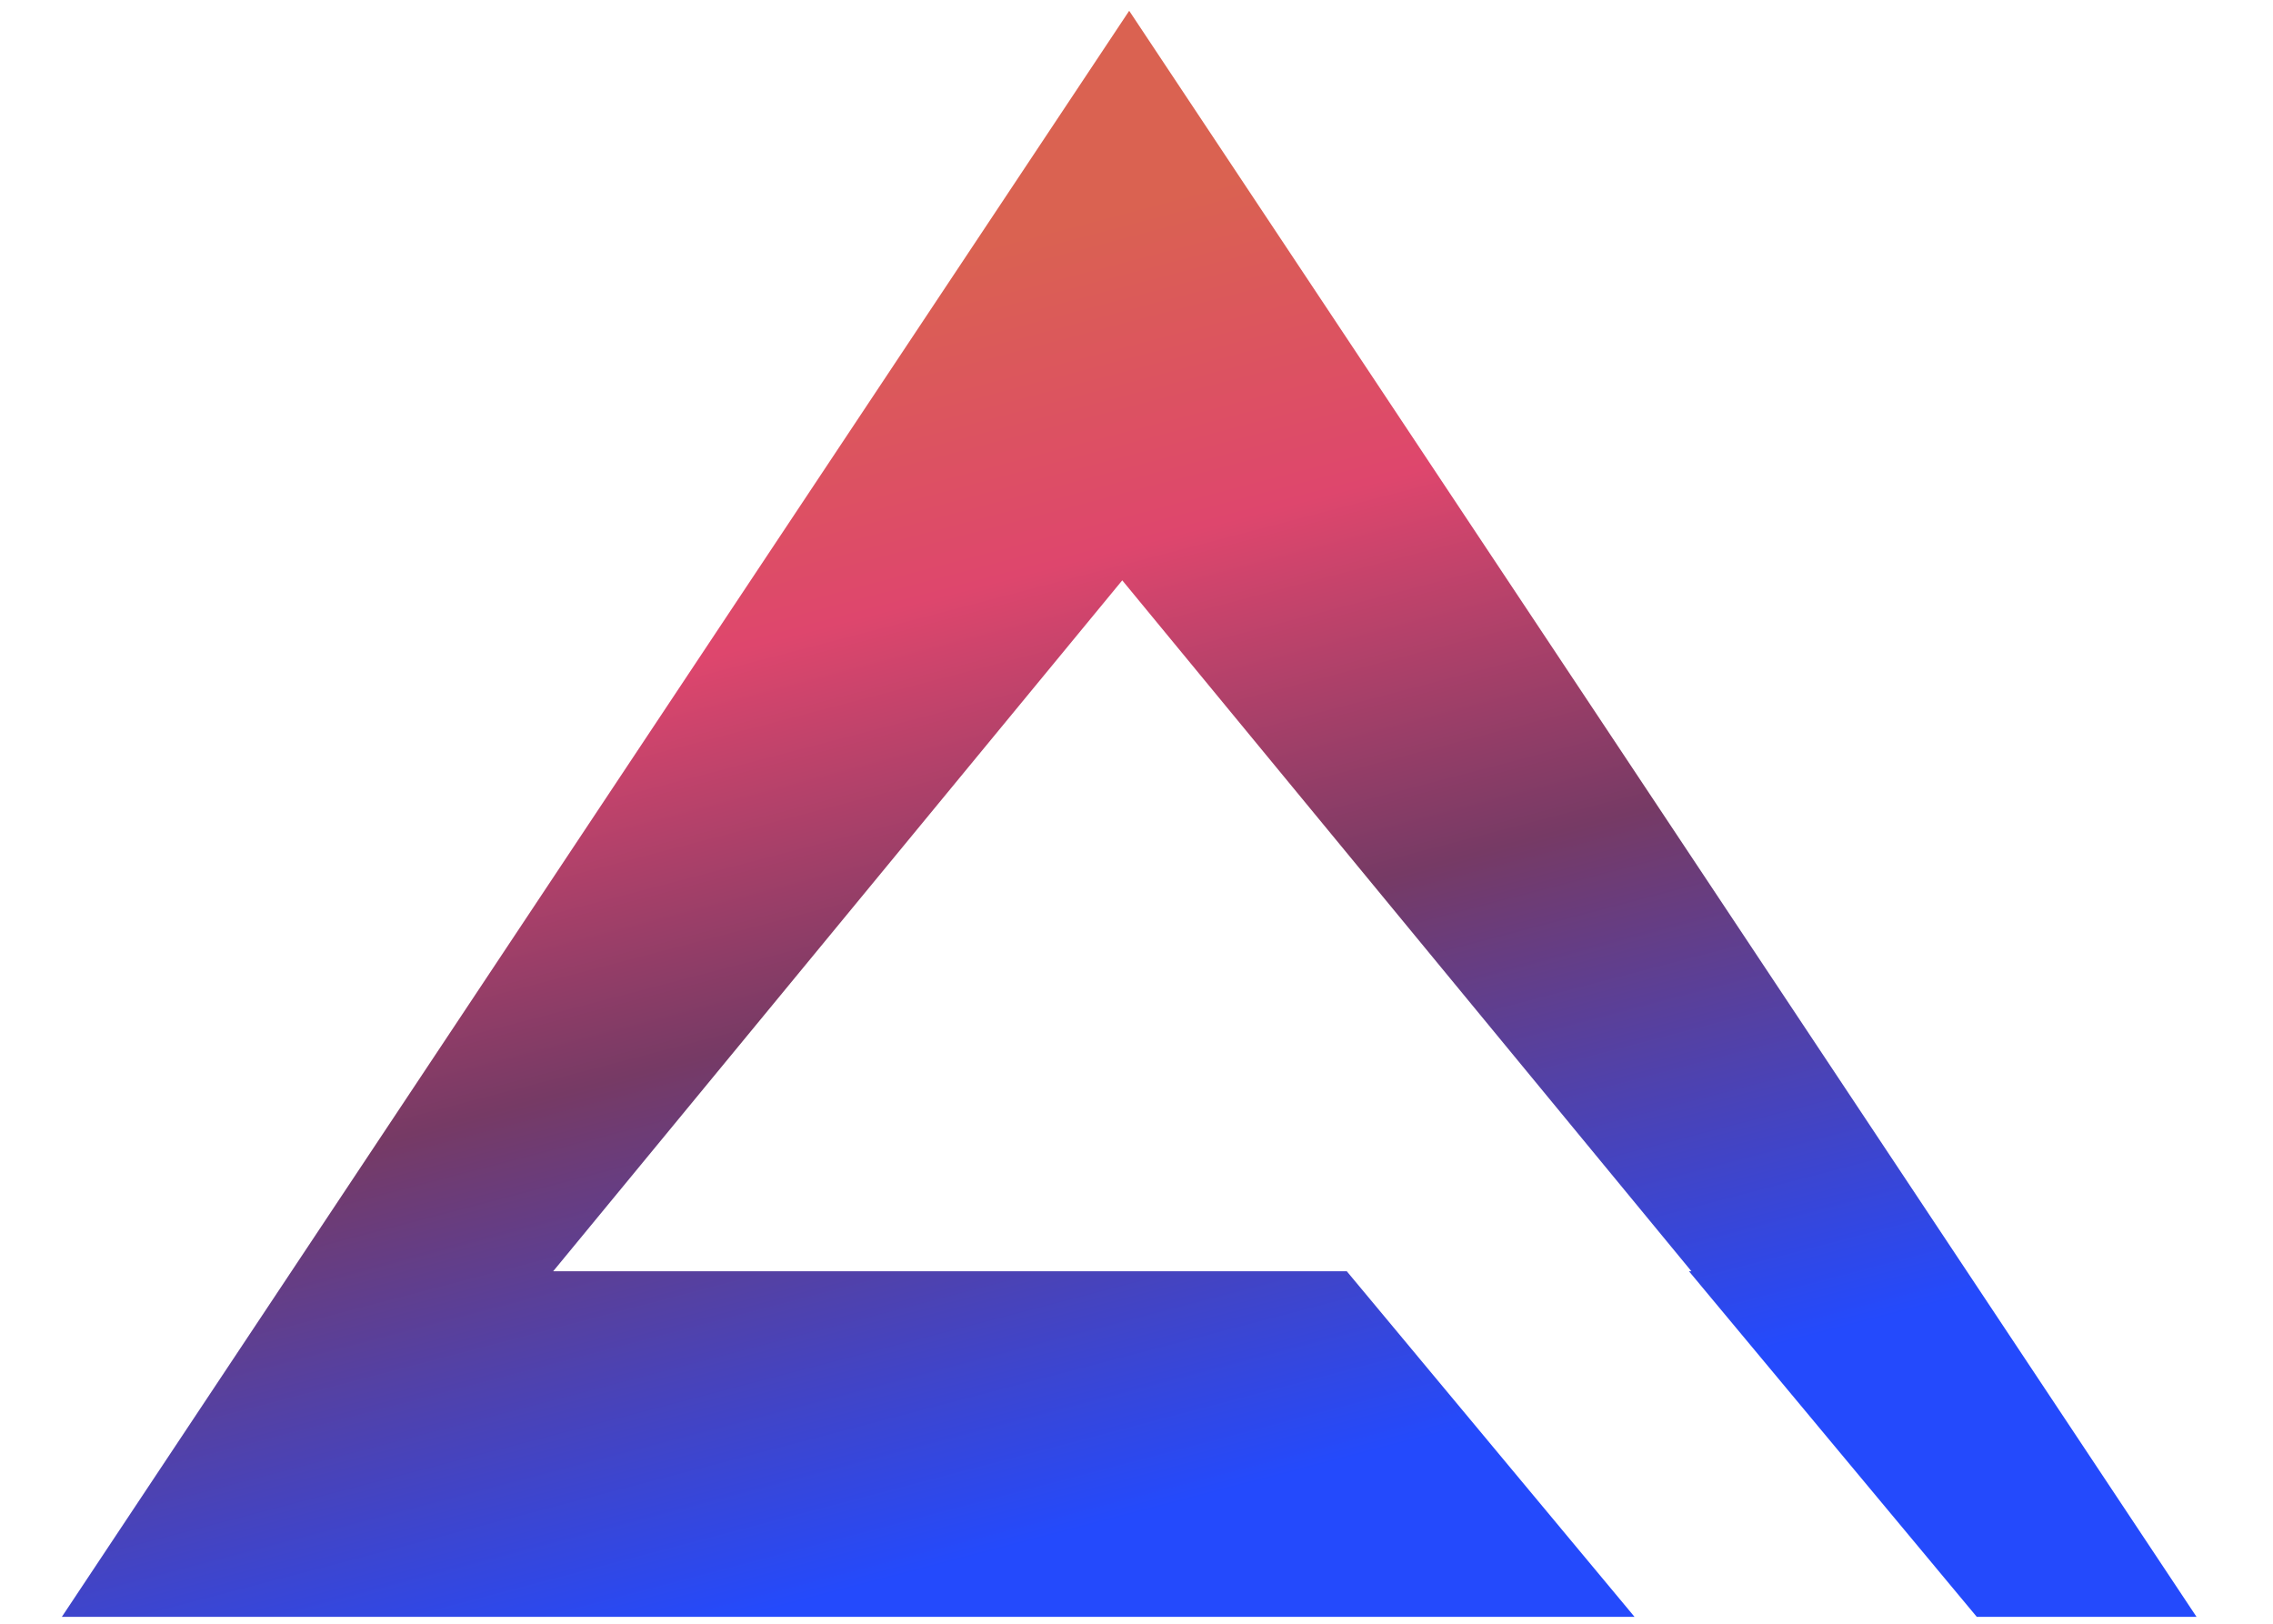<svg width="28" height="20" viewBox="0 0 28 20" fill="none" xmlns="http://www.w3.org/2000/svg">
<path d="M27.058 19.915H24.351L20.805 15.658H20.831H20.835L20.833 15.655L13.826 7.15L13.825 7.148L13.823 7.15L6.817 15.655L6.814 15.658H6.818H16.59L20.135 19.915H0.762L13.91 0.133L27.058 19.915Z" fill="url(#paint0_linear)"/>
<defs>
<linearGradient id="paint0_linear" x1="22.482" y1="21.003" x2="17.391" y2="1.631" gradientUnits="userSpaceOnUse">
<stop stop-color="#244AFC"/>
<stop offset="0.221" stop-color="#244AFC"/>
<stop offset="0.561" stop-color="#763A65"/>
<stop offset="0.798" stop-color="#DE466D"/>
<stop offset="1" stop-color="#DA6251"/>
</linearGradient>
</defs>
</svg>
